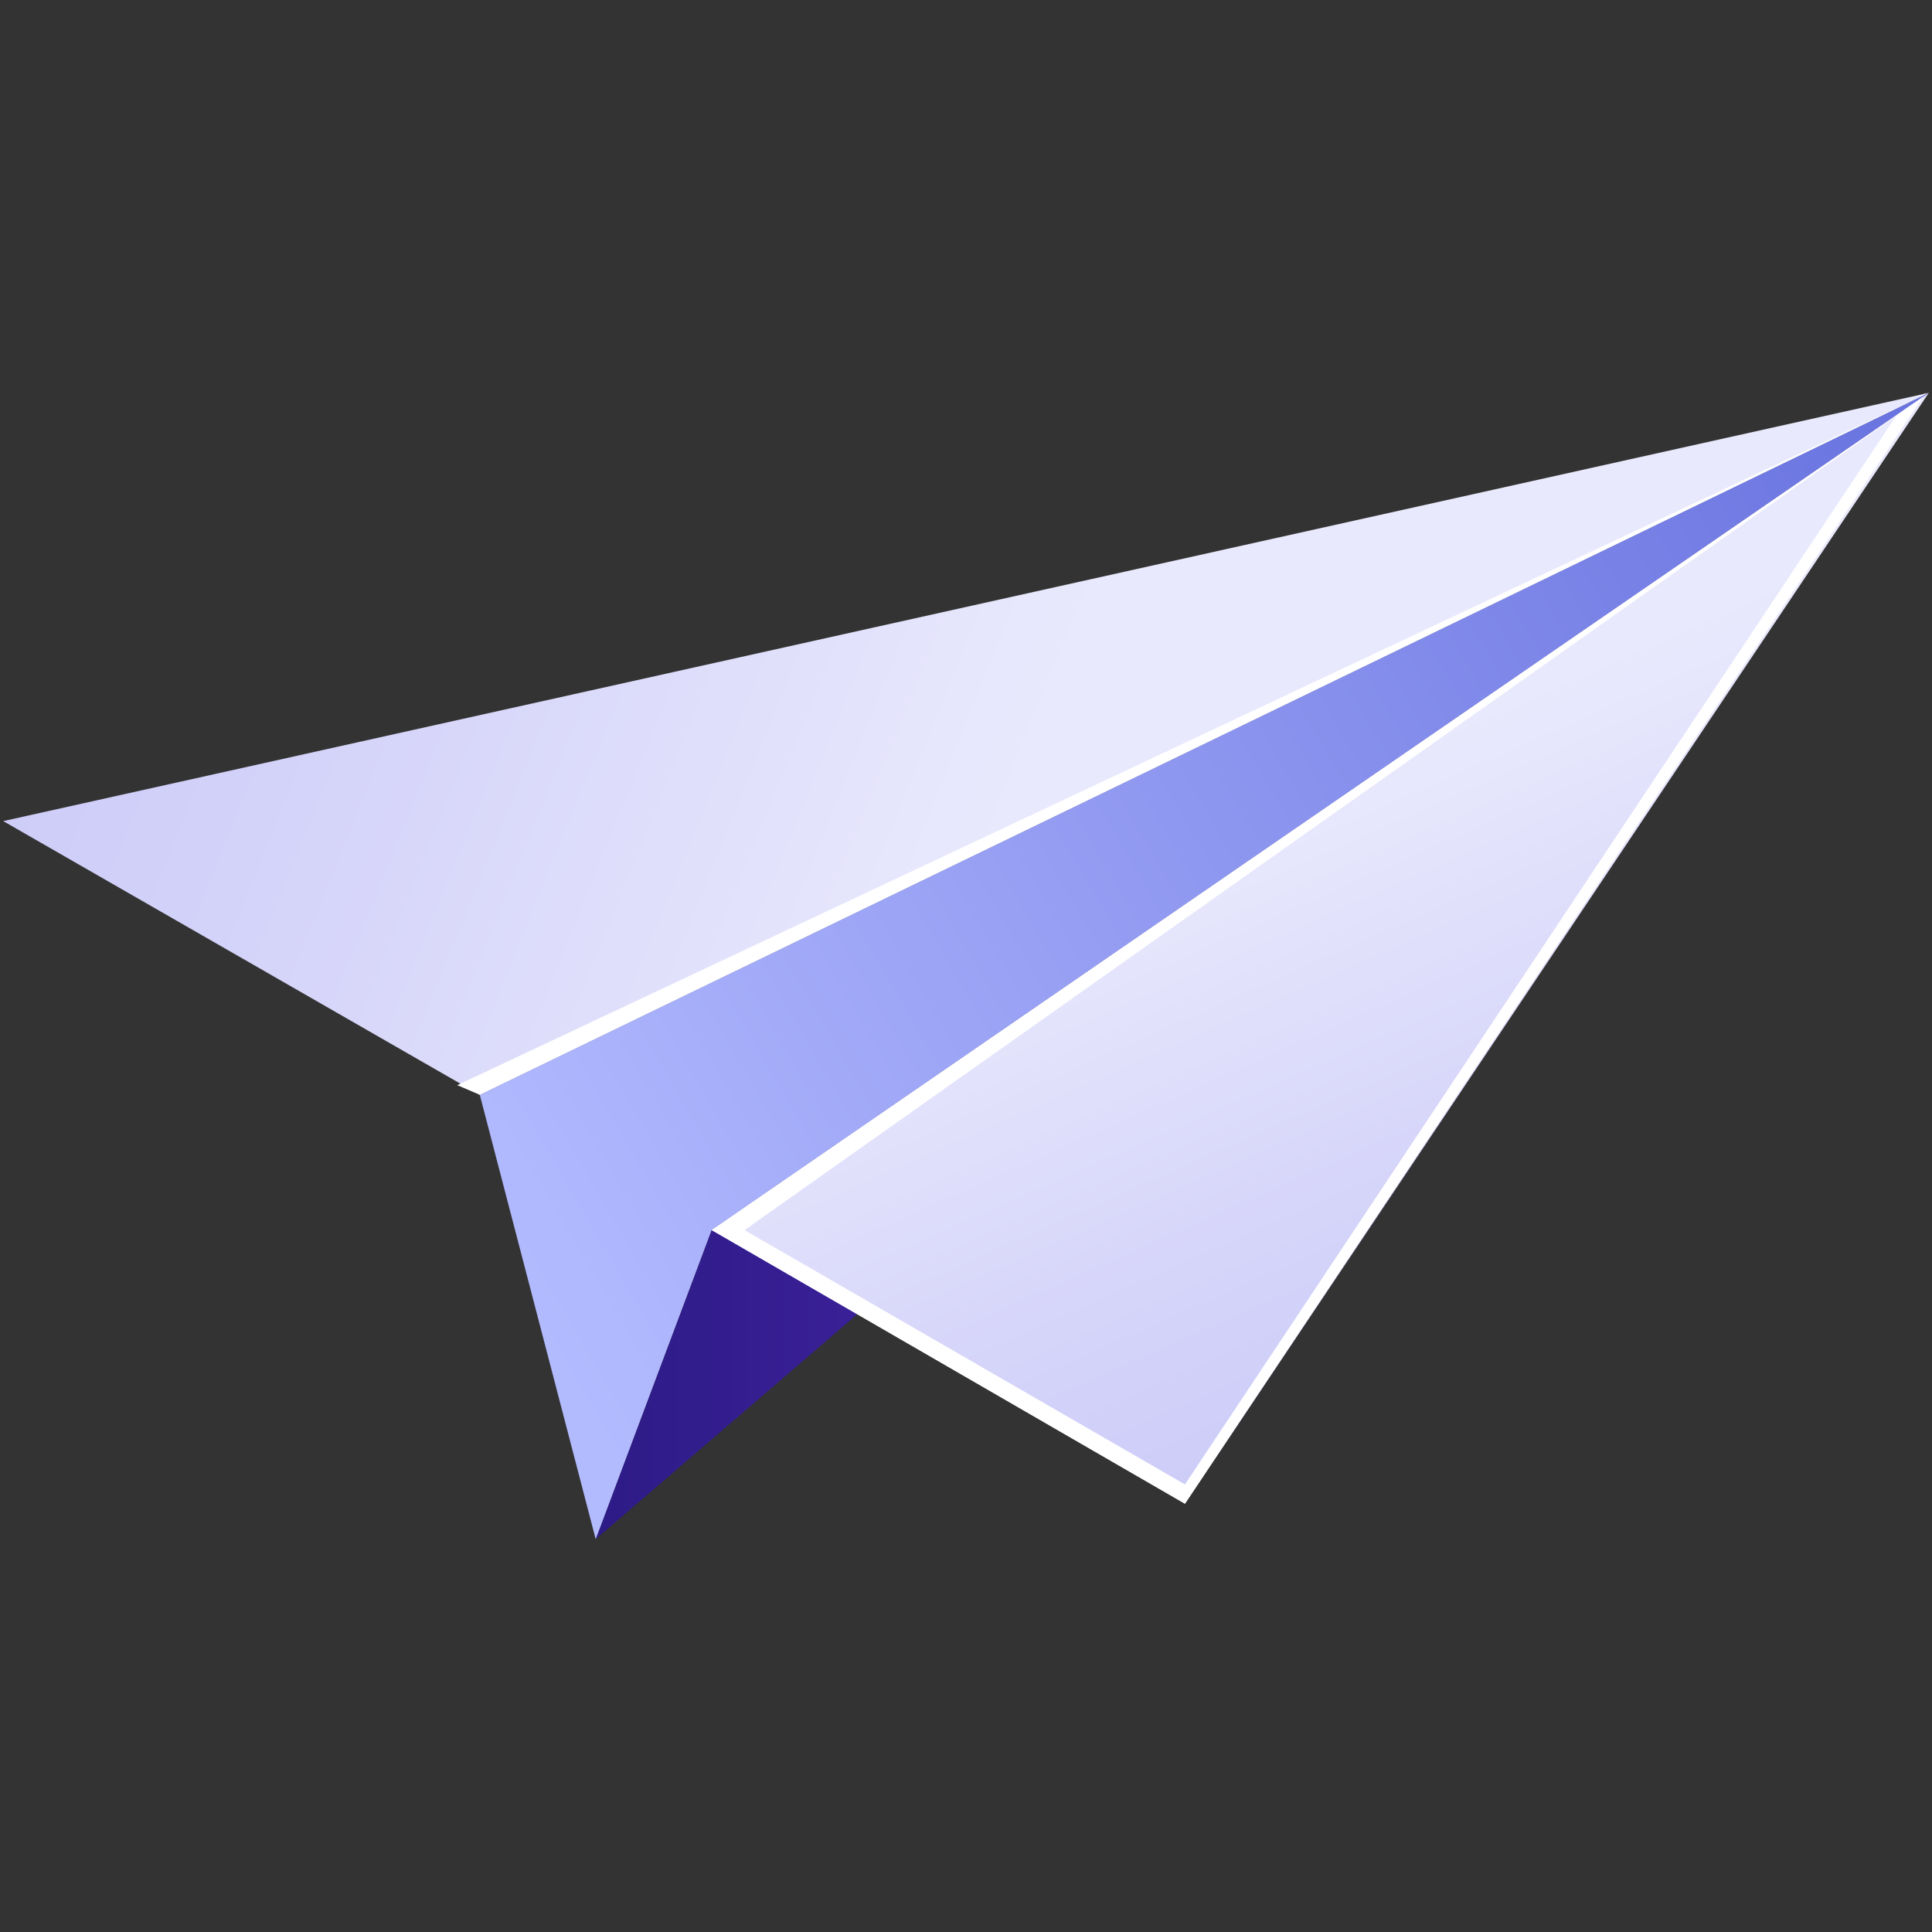 <?xml version="1.0" encoding="utf-8"?>
<!-- Generator: Adobe Illustrator 25.2.0, SVG Export Plug-In . SVG Version: 6.00 Build 0)  -->
<svg version="1.1" id="Layer_1" xmlns="http://www.w3.org/2000/svg" xmlns:xlink="http://www.w3.org/1999/xlink" x="0px" y="0px"
	 viewBox="0 0 60 60" style="enable-background:new 0 0 60 60;" xml:space="preserve">
<rect x="0" y="0" width="60" height="60" fill="#333333" stroke="none"/>
<style type="text/css">
	.st0{fill:url(#SVGID_1_);}
	.st1{fill:url(#SVGID_2_);}
	.st2{fill:url(#SVGID_3_);}
	.st3{fill:#FFFFFF;}
	.st4{fill:url(#SVGID_4_);}
</style>
<g>
	
		<linearGradient id="SVGID_1_" gradientUnits="userSpaceOnUse" x1="299.533" y1="-341" x2="340.939" y2="-341" gradientTransform="matrix(1 0 0 -1 -281 -311)">
		<stop  offset="0" style="stop-color:#2D1B86"/>
		<stop  offset="1" style="stop-color:#6D34DB"/>
	</linearGradient>
	<path class="st0" d="M18.5,47.8l41.4-35.6l-37.8,26L18.5,47.8z"/>
	
		<linearGradient id="SVGID_2_" gradientUnits="userSpaceOnUse" x1="258.548" y1="-309.914" x2="313.988" y2="-332.332" gradientTransform="matrix(1 0 0 -1 -281 -311)">
		<stop  offset="0" style="stop-color:#C0BFF6"/>
		<stop  offset="0.294" style="stop-color:#C5C4F7"/>
		<stop  offset="0.64" style="stop-color:#D3D2F9"/>
		<stop  offset="1" style="stop-color:#E9E9FD"/>
	</linearGradient>
	<path class="st1" d="M59.9,12.2L14.9,34L0.1,25.5L59.9,12.2z"/>
	
		<linearGradient id="SVGID_3_" gradientUnits="userSpaceOnUse" x1="336.993" y1="-369.998" x2="321.671" y2="-335.444" gradientTransform="matrix(1 0 0 -1 -281 -311)">
		<stop  offset="0" style="stop-color:#C0BFF6"/>
		<stop  offset="0.294" style="stop-color:#C5C4F7"/>
		<stop  offset="0.64" style="stop-color:#D3D2F9"/>
		<stop  offset="1" style="stop-color:#E9E9FD"/>
	</linearGradient>
	<path class="st2" d="M59.9,12.2l-37.8,26l14.7,8.5L59.9,12.2z"/>
	<path class="st3" d="M58.9,12.9L36.8,46.1l-14.2-8.2l-0.5,0.3l14.7,8.5l23-34.5L58.9,12.9z"/>
	
		<linearGradient id="SVGID_4_" gradientUnits="userSpaceOnUse" x1="341.374" y1="-326.514" x2="297.469" y2="-352.056" gradientTransform="matrix(1 0 0 -1 -281 -311)">
		<stop  offset="0" style="stop-color:#6A74E0"/>
		<stop  offset="1" style="stop-color:#B3BBFF"/>
	</linearGradient>
	<path class="st4" d="M22.1,38.2l37.8-26L14.9,34l3.6,13.8L22.1,38.2z"/>
	<path class="st3" d="M14.2,33.7l45.7-21.5L14.9,34L14.2,33.7z"/>
	<path class="st3" d="M22.1,38.2l37.8-26L22.7,38.5L22.1,38.2z"/>
</g>
</svg>
